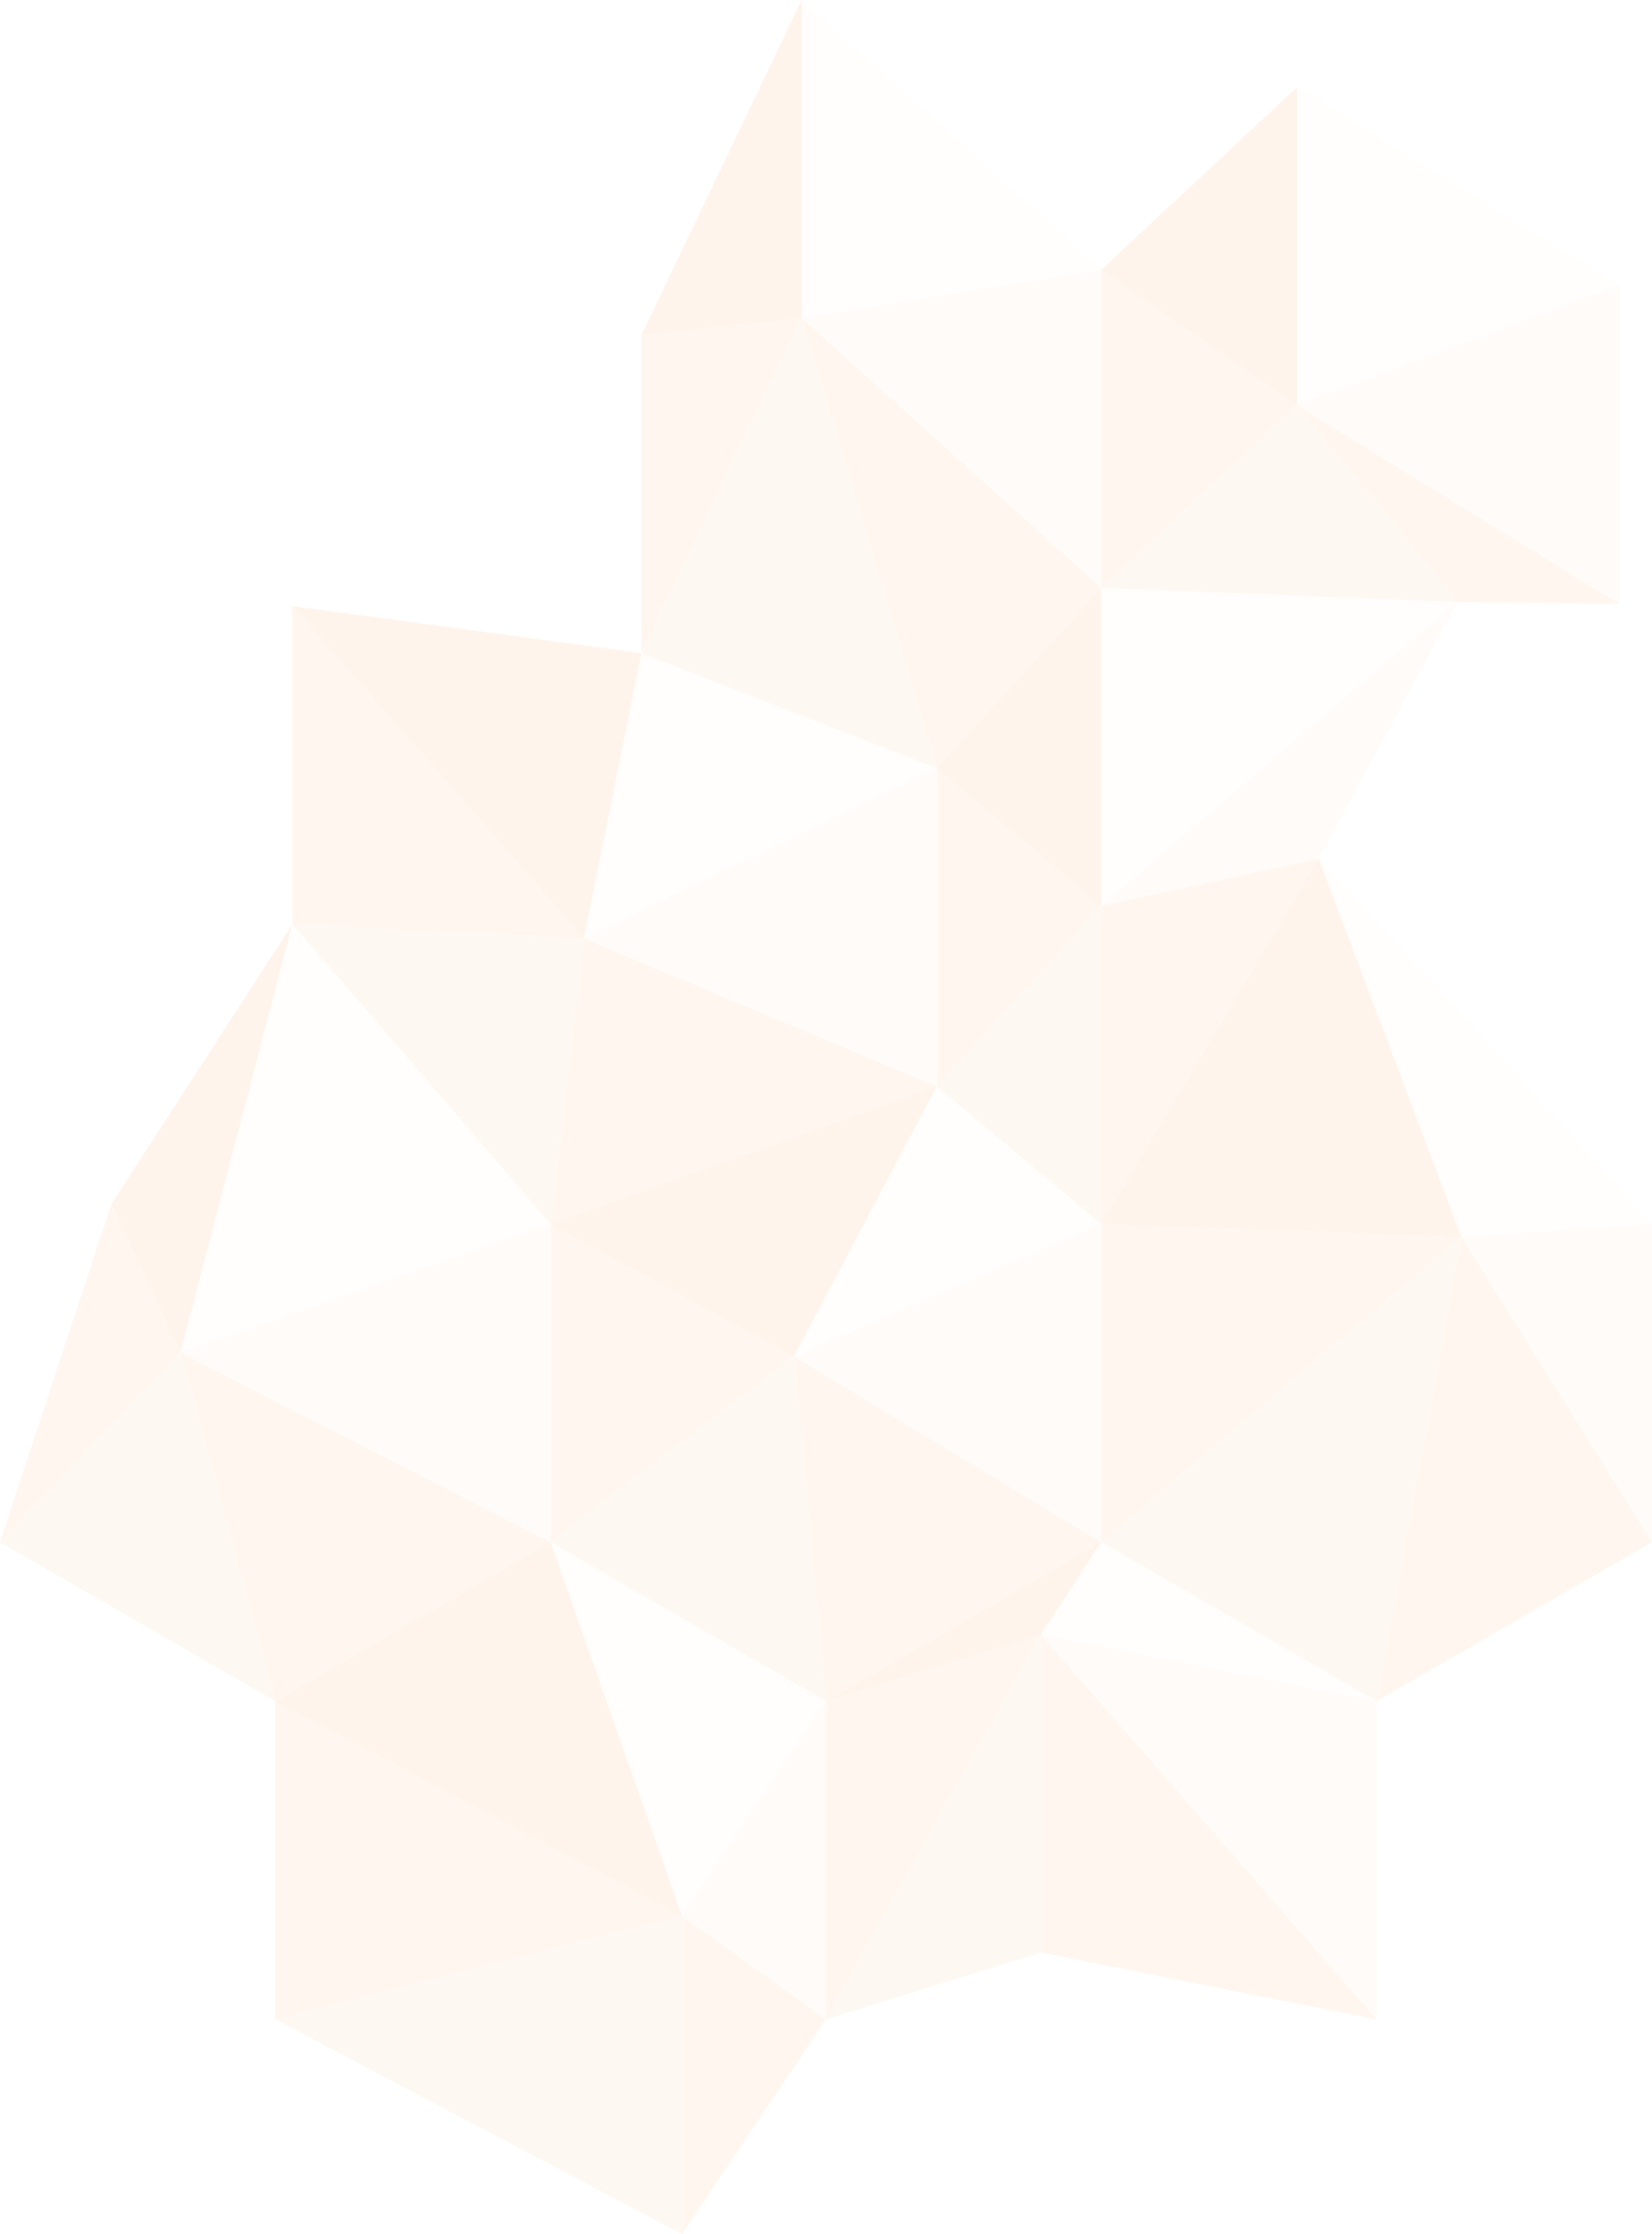 <svg xmlns="http://www.w3.org/2000/svg" viewBox="0 0 200.69 271.27"><defs><style>.cls-1{opacity:0.3;}.cls-2,.cls-3,.cls-4,.cls-5,.cls-6{fill:#fddabd;}.cls-3{opacity:0.15;}.cls-4{opacity:0.8;}.cls-5{opacity:0.3;}.cls-6{opacity:0.6;}</style></defs><title>cont-bg01.png</title><g id="レイヤー_2" data-name="レイヤー 2"><g id="レイヤー_1-2" data-name="レイヤー 1" class="cls-1"><polygon class="cls-2" points="97.39 38.62 97.39 0 77.92 40.69 77.92 40.69 97.39 38.62 97.39 38.62"/><polygon class="cls-3" points="133.79 32.76 133.79 32.76 97.39 0 97.39 38.62 133.79 32.76"/><polygon class="cls-4" points="77.92 40.69 77.92 79.31 77.92 79.31 97.39 38.62 77.92 40.69"/><polygon class="cls-5" points="133.79 32.76 97.39 38.62 97.39 38.62 133.79 71.38 133.79 71.38 133.79 32.76"/><polygon class="cls-6" points="97.39 38.62 77.92 79.31 113.8 93.28 97.39 38.62 97.39 38.62"/><polygon class="cls-4" points="113.8 93.28 133.79 71.38 97.39 38.62 113.8 93.28"/><polygon class="cls-2" points="157.57 49.21 157.57 10.59 133.79 32.76 133.79 32.76 157.57 49.21 157.57 49.21"/><polygon class="cls-3" points="196.72 34.7 196.72 34.7 157.57 10.59 157.57 49.21 196.72 34.7"/><polygon class="cls-4" points="133.79 32.76 133.79 71.38 133.79 71.38 157.57 49.21 133.79 32.76"/><polygon class="cls-5" points="196.72 34.7 157.57 49.21 157.57 49.21 196.72 73.32 196.72 73.32 196.72 34.7"/><polygon class="cls-6" points="157.57 49.21 133.79 71.38 177.07 73.12 157.57 49.21 157.57 49.21"/><polygon class="cls-4" points="177.07 73.12 196.72 73.32 157.57 49.21 177.07 73.12"/><polygon class="cls-2" points="70.94 113.94 77.92 79.31 35.52 73.59 35.52 73.59 70.94 113.94 70.94 113.94"/><polygon class="cls-3" points="113.8 93.28 113.8 93.28 77.92 79.31 70.94 113.94 113.8 93.28"/><polygon class="cls-4" points="35.52 73.59 35.52 112.21 35.52 112.21 70.94 113.94 35.52 73.59"/><polygon class="cls-5" points="113.8 93.28 70.94 113.94 70.94 113.94 113.8 131.9 113.8 131.9 113.8 93.28"/><polygon class="cls-6" points="70.94 113.94 35.52 112.21 66.9 148.63 70.94 113.94 70.94 113.94"/><polygon class="cls-4" points="66.9 148.63 113.8 131.9 70.94 113.94 66.9 148.63"/><polygon class="cls-2" points="133.79 110 133.79 71.38 113.8 93.28 113.8 93.28 133.79 110 133.79 110"/><polygon class="cls-3" points="177.07 73.12 177.07 73.12 133.79 71.38 133.79 110 177.07 73.12"/><polygon class="cls-4" points="113.8 93.28 113.8 131.9 113.8 131.9 133.79 110 113.8 93.28"/><polygon class="cls-5" points="177.07 73.12 133.79 110 133.79 110 160.2 104.25 160.2 104.25 177.07 73.12"/><polygon class="cls-6" points="133.79 110 113.8 131.9 133.79 148.63 133.79 110 133.79 110"/><polygon class="cls-4" points="133.79 148.63 160.2 104.25 133.79 110 133.79 148.63"/><polygon class="cls-2" points="21.93 164.24 35.52 112.21 13.54 146.19 13.54 146.2 21.93 164.24 21.93 164.24"/><polygon class="cls-3" points="66.9 148.63 66.9 148.63 35.52 112.21 21.93 164.24 66.9 148.63"/><polygon class="cls-4" points="13.54 146.2 0 187.25 0 187.25 21.93 164.24 13.54 146.2"/><polygon class="cls-5" points="66.9 148.63 21.93 164.24 21.93 164.24 66.9 187.25 66.9 187.25 66.9 148.63"/><polygon class="cls-6" points="21.93 164.24 0 187.25 33.45 206.56 21.93 164.24 21.93 164.24"/><polygon class="cls-4" points="33.45 206.56 66.9 187.25 21.93 164.24 33.45 206.56"/><polygon class="cls-2" points="96.45 164.71 113.8 131.9 66.9 148.63 66.9 148.63 96.45 164.71 96.45 164.71"/><polygon class="cls-3" points="133.79 148.63 133.79 148.63 113.8 131.9 96.45 164.71 133.79 148.63"/><polygon class="cls-4" points="66.9 148.63 66.9 187.25 66.9 187.25 96.45 164.71 66.9 148.63"/><polygon class="cls-5" points="133.79 148.63 96.45 164.71 96.45 164.71 133.79 187.25 133.79 187.25 133.79 148.63"/><polygon class="cls-6" points="96.45 164.71 66.9 187.25 100.35 206.56 96.45 164.71 96.45 164.71"/><polygon class="cls-4" points="100.35 206.56 133.79 187.25 96.45 164.71 100.35 206.56"/><polygon class="cls-2" points="177.54 150.18 160.2 104.25 133.79 148.63 133.79 148.63 177.54 150.18 177.54 150.18"/><polygon class="cls-3" points="200.69 148.63 200.69 148.63 160.2 104.25 177.54 150.18 200.69 148.63"/><polygon class="cls-4" points="133.79 148.63 133.79 187.25 133.79 187.25 177.54 150.18 133.79 148.63"/><polygon class="cls-5" points="200.69 148.63 177.54 150.18 177.54 150.18 200.69 187.25 200.69 187.25 200.69 148.63"/><polygon class="cls-6" points="177.54 150.18 133.79 187.25 167.24 206.56 177.54 150.18 177.54 150.18"/><polygon class="cls-4" points="167.24 206.56 200.69 187.25 177.54 150.18 167.24 206.56"/><polygon class="cls-2" points="82.86 232.65 66.9 187.25 33.45 206.56 33.45 206.56 82.86 232.65 82.86 232.65"/><polygon class="cls-3" points="100.35 206.56 100.35 206.56 66.9 187.25 82.86 232.65 100.35 206.56"/><polygon class="cls-4" points="33.45 206.56 33.45 245.19 33.45 245.19 82.86 232.65 33.45 206.56"/><polygon class="cls-5" points="100.35 206.56 82.86 232.65 82.86 232.65 100.35 245.19 100.35 245.19 100.35 206.56"/><polygon class="cls-6" points="82.86 232.65 33.45 245.19 82.86 271.27 82.86 232.65 82.86 232.65"/><polygon class="cls-4" points="82.86 271.27 100.35 245.19 82.86 232.65 82.86 271.27"/><polygon class="cls-2" points="126.45 198.46 133.79 187.25 100.35 206.56 100.35 206.56 126.45 198.46 126.45 198.46"/><polygon class="cls-3" points="167.24 206.56 167.24 206.56 133.79 187.25 126.45 198.46 167.24 206.56"/><polygon class="cls-4" points="100.35 206.56 100.35 245.19 100.35 245.19 126.45 198.46 100.35 206.56"/><polygon class="cls-5" points="167.24 206.56 126.45 198.46 126.45 198.46 167.24 245.19 167.24 245.19 167.24 206.56"/><polygon class="cls-6" points="126.45 198.46 100.35 245.19 126.45 237.08 126.45 198.46 126.45 198.46"/><polygon class="cls-4" points="126.45 237.08 167.24 245.19 126.45 198.46 126.45 237.08"/></g></g></svg>